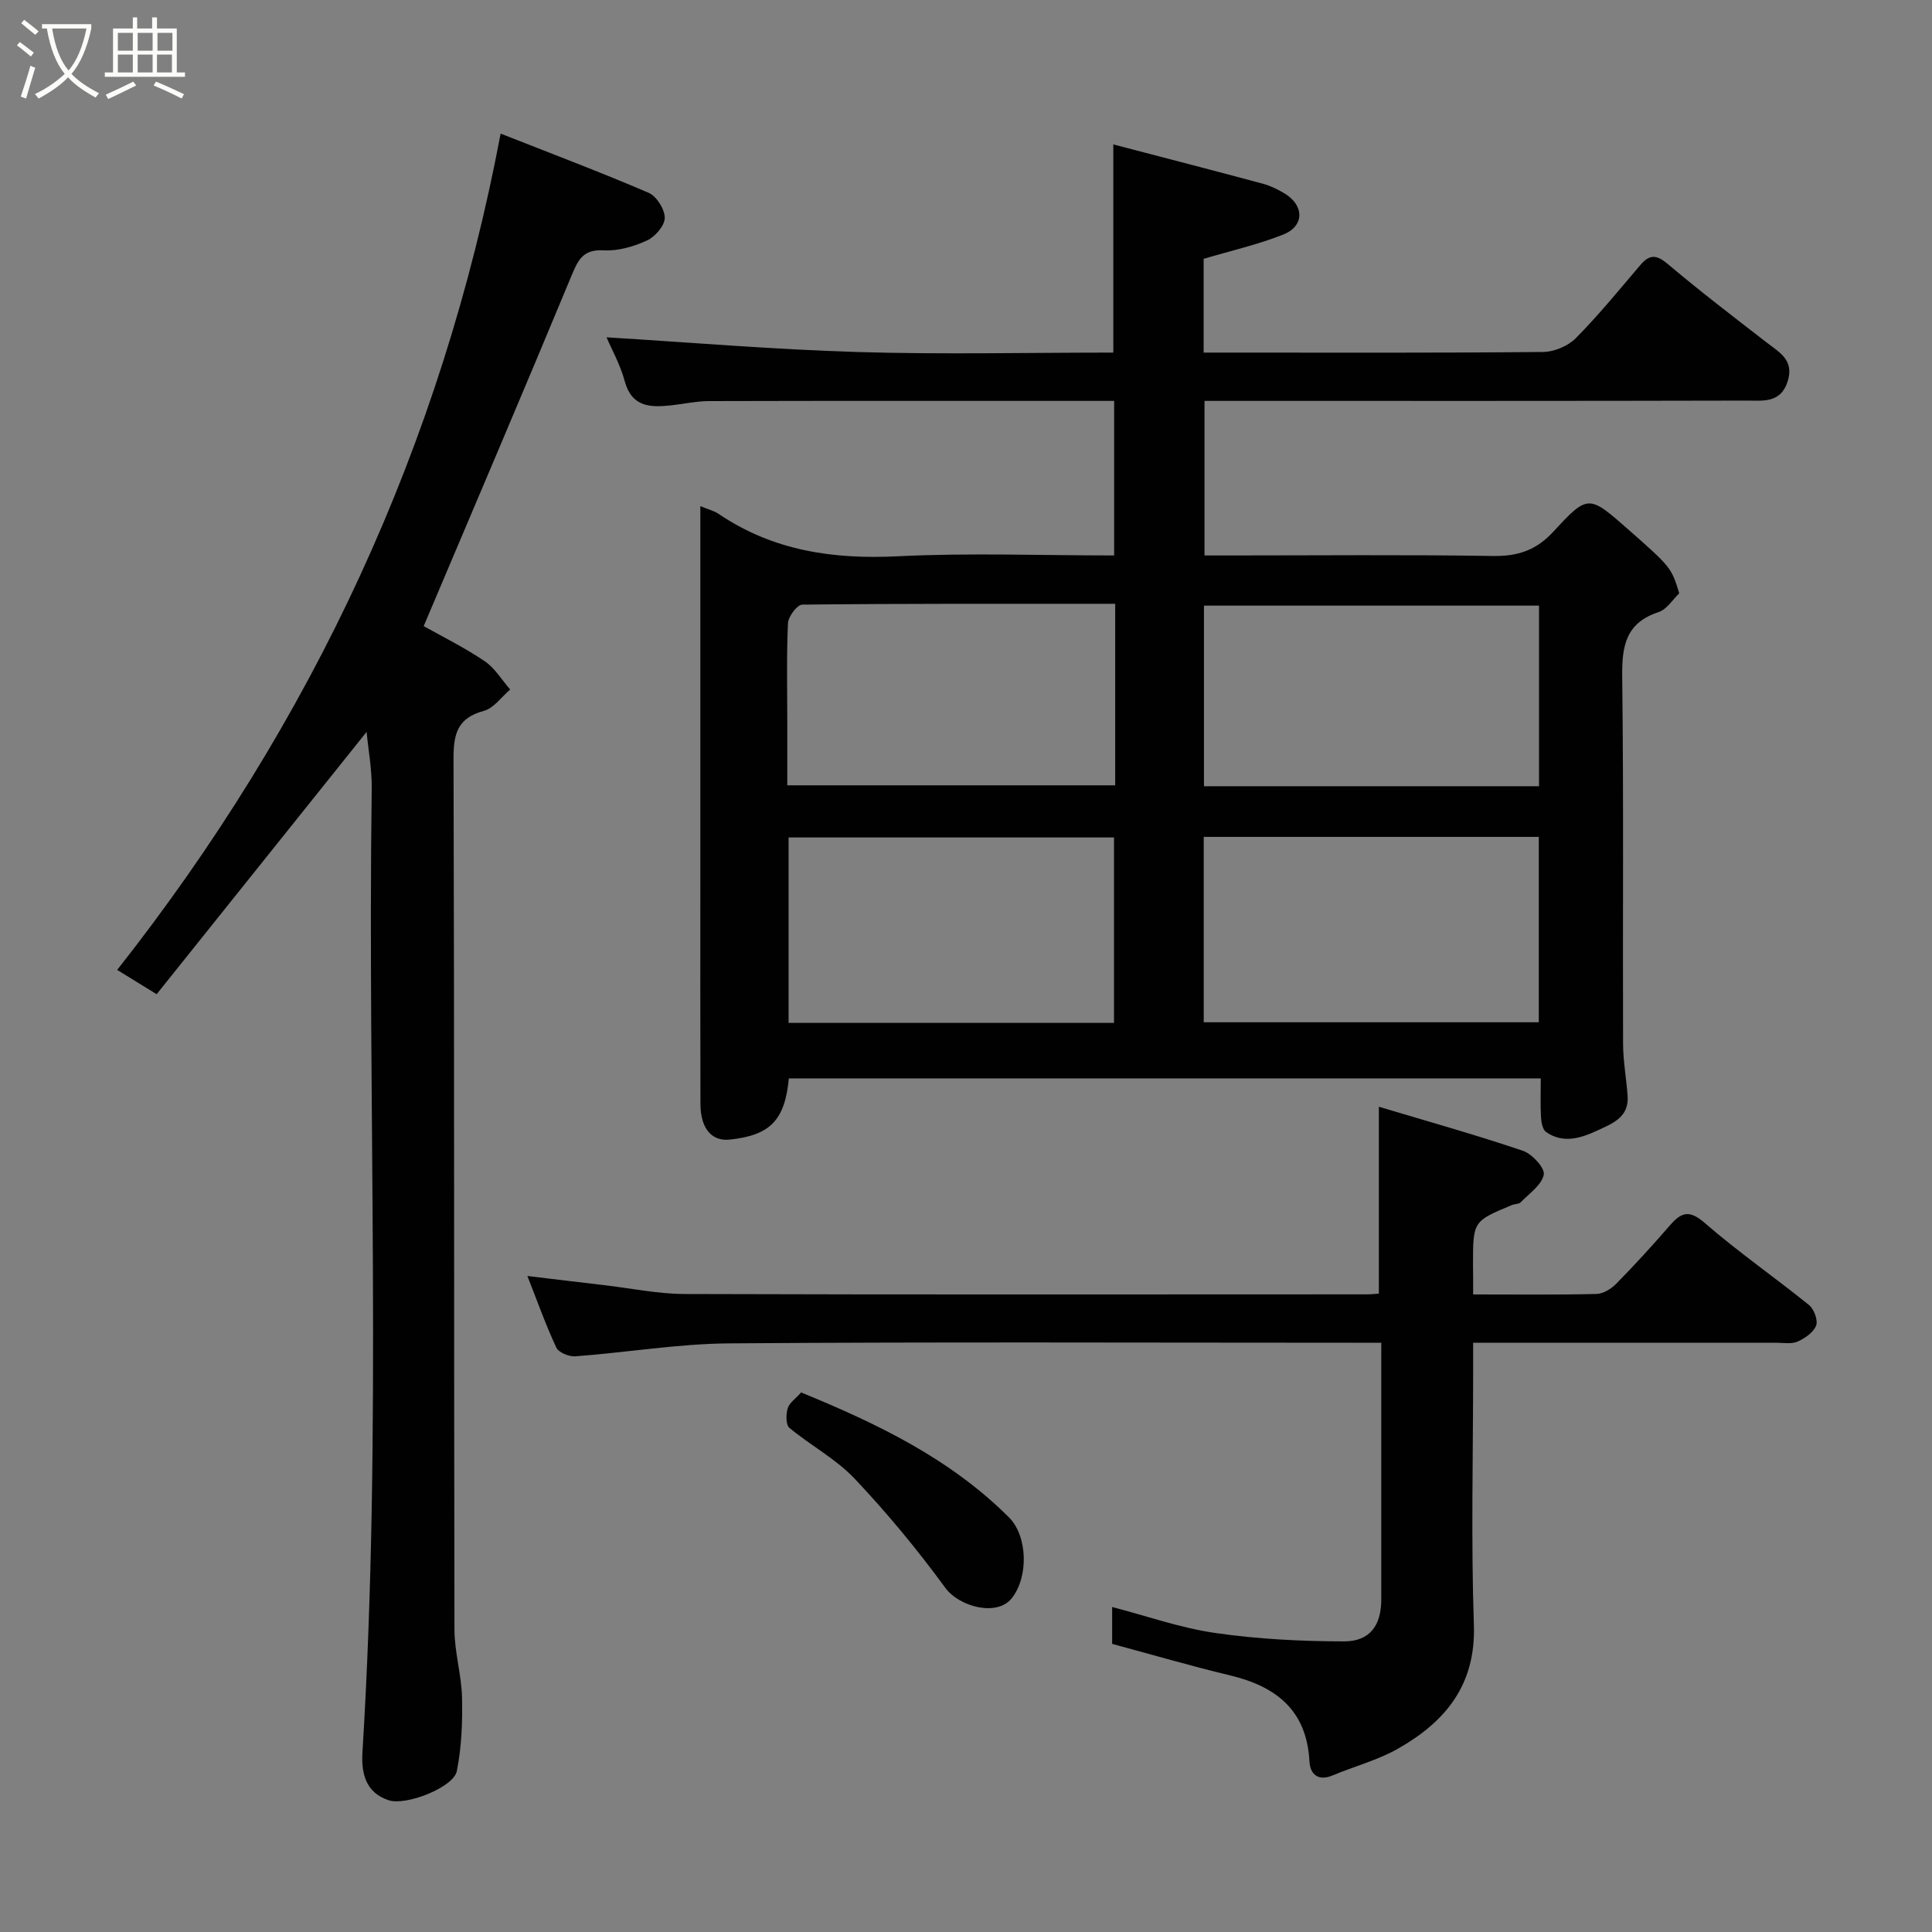 <svg enable-background="new 0 0 400 400" viewBox="0 0 400 400" xmlns="http://www.w3.org/2000/svg"><rect x="0" y="0" width="400" height="400" fill="#808080" stroke="none"/><path d="m6.4 11.7c-1-.8-1.9-1.6-2.9-2.3l.6-.7c.9.7 1.9 1.4 2.9 2.2zm-2.1 8.3c.7-2.1 1.4-4.2 2-6.4.2.1.6.3 1 .4-.7 2.3-1.3 4.4-1.9 6.4zm3-12.8c-1.1-.9-2.1-1.7-2.9-2.4l.6-.7c1 .8 2 1.5 3 2.4zm1.4-1.3v-.9h10.2v.9c-.9 4.2-2.3 7.3-4.1 9.4 1.3 1.4 3.2 2.7 5.7 4-.2.2-.4.5-.7.9-2.5-1.4-4.4-2.7-5.7-4.2-1.4 1.5-3.5 3-6.1 4.4 0 0 0 0-.1-.1-.3-.4-.5-.7-.7-.8 2.7-1.3 4.7-2.8 6.2-4.2-1.8-2.2-3-5.3-3.7-9.4zm9.2 0h-7.1c.6 3.8 1.7 6.7 3.4 8.7 1.7-2 2.9-4.8 3.7-8.7z" fill="#fbfcfa"/><path d="m31.6 3.6h.9v2.3h4.1v9.1h1.7v.9h-16.6v-.9h1.7v-9.1h4.1v-2.3h.9v2.3h3.1v-2.3zm-4 13.3.6.8c-1.9.9-3.8 1.9-5.8 2.8-.2-.3-.3-.6-.5-.9 2-.9 3.9-1.8 5.7-2.7zm-3.2-10.1v3.7h3.1v-3.7zm0 4.5v3.7h3.1v-3.7zm4.1-4.5v3.7h3.1v-3.7zm0 4.5v3.7h3.1v-3.7zm9.1 9.1c-2.1-1.1-4.1-2-5.8-2.7l.5-.8c2.2.9 4.1 1.8 5.8 2.6zm-1.9-13.6h-3.1v3.7h3.1zm-3.2 4.5v3.7h3.1v-3.7z" fill="#fbfcfa"/><g fill="#010102"><path d="m145 104.79c1.72.71 2.86.98 3.76 1.59 11.28 7.65 23.72 9.46 37.15 8.79 14.77-.73 29.61-.17 44.76-.17 0-10.68 0-21.06 0-32-1.85 0-3.63 0-5.41 0-26.16 0-52.33-.03-78.49.04-2.6.01-5.2.6-7.8.88-4.31.46-8.17.41-9.64-5.04-.92-3.41-2.71-6.59-3.75-9.04 17.01 1.03 34.43 2.51 51.88 3.04 17.61.53 35.26.12 53.04.12 0-14.35 0-28.36 0-43.1 10.29 2.69 20.63 5.36 30.94 8.13 1.55.42 3.06 1.15 4.45 1.98 4.16 2.47 4.23 6.77-.18 8.54-5.25 2.09-10.83 3.35-16.51 5.04v19.41h4.78c21.83 0 43.66.09 65.49-.13 2.3-.02 5.16-1.22 6.78-2.85 4.74-4.79 9.01-10.04 13.39-15.18 1.96-2.3 3.43-2.07 5.74-.11 6.63 5.6 13.54 10.88 20.4 16.19 2.68 2.08 5.73 3.63 4.33 8.05-1.44 4.57-5.16 3.96-8.4 3.97-35.99.09-71.99.06-107.98.06-1.32 0-2.64 0-4.35 0v32h5.25c18.16 0 36.33-.18 54.49.11 5.19.08 8.97-1.2 12.56-5.11 7.1-7.73 7.33-7.51 15.4-.41 8.85 7.79 8.98 7.95 10.59 13.25-1.35 1.28-2.56 3.32-4.26 3.88-6.81 2.23-7.63 7-7.55 13.38.32 25.33.09 50.66.18 75.99.01 3.6.68 7.19.94 10.79.32 4.46-3.14 5.73-6.29 7.19-3.48 1.62-7.06 2.72-10.57.32-.73-.5-1.01-1.99-1.07-3.05-.15-2.61-.05-5.24-.05-8.07-52.23 0-103.97 0-155.68 0-.82 8.68-3.87 11.78-12.22 12.67-3.76.4-6.07-2.3-6.08-7.43-.05-15.66-.02-31.33-.02-46.99 0-25.34 0-50.67 0-76.73zm104.22 106.86h69.37c0-13.07 0-25.78 0-38.38-23.32 0-46.24 0-69.37 0zm69.42-48.87c0-12.78 0-25.15 0-37.39-23.39 0-46.43 0-69.37 0v37.39zm-88 49c0-13.11 0-25.82 0-38.39-22.73 0-45.1 0-67.37 0v38.39zm.25-86.77c-21.9 0-43.35-.06-64.79.17-1.05.01-2.9 2.47-2.96 3.85-.31 6.81-.14 13.65-.14 20.48v13.08h67.89c0-12.55 0-24.69 0-37.58z"/><path d="m32.43 205.84c-3.8-2.34-6-3.7-8.17-5.03 40.42-51.29 67.21-108.67 79.39-173.15 10.47 4.13 20.66 7.97 30.65 12.26 1.64.71 3.35 3.43 3.33 5.2-.02 1.63-2.01 3.91-3.7 4.68-2.75 1.26-5.99 2.2-8.95 2.03-4.28-.24-5.29 1.97-6.67 5.29-10.05 24.22-20.35 48.33-30.59 72.51 3.86 2.17 8.42 4.42 12.6 7.24 2.13 1.43 3.56 3.89 5.31 5.89-1.8 1.52-3.39 3.86-5.45 4.42-5.36 1.44-6.29 4.63-6.28 9.73.18 60.15.07 120.31.19 180.47.01 4.71 1.47 9.42 1.57 14.14.11 5.05-.09 10.23-1.08 15.16-.68 3.38-10.49 7.22-14.08 6.05-4.8-1.56-5.72-5.58-5.46-9.93 4.11-66.49 1.03-133.05 1.92-199.56.05-4-.71-8.02-1.06-11.71-14.54 18.15-28.99 36.21-43.47 54.31z"/><path d="m305 268c8.93 0 17.23.1 25.53-.1 1.41-.03 3.08-1.07 4.12-2.14 3.82-3.89 7.5-7.92 11.07-12.04 2.36-2.73 4.01-3.32 7.23-.52 6.9 6 14.46 11.23 21.58 16.99 1.04.84 1.9 3.15 1.48 4.25-.55 1.42-2.32 2.65-3.85 3.32-1.27.56-2.94.24-4.44.24-20.64 0-41.29 0-62.72 0v5.43c0 17.66-.45 35.33.15 52.97.43 12.47-5.9 20.08-15.74 25.66-4.19 2.38-9.01 3.63-13.5 5.52-3.05 1.28-4.66-.29-4.8-2.88-.56-10.63-6.9-15.55-16.48-17.84-8.06-1.93-16.02-4.26-24.37-6.51 0-2.21 0-4.83 0-7.64 7.06 1.84 14.1 4.33 21.34 5.38 8.79 1.27 17.76 1.73 26.66 1.74 5.39.01 7.72-3.33 7.72-8.71.01-17.47 0-34.95 0-53.12-2.19 0-4.11 0-6.03 0-42.98 0-85.97-.19-128.95.13-10.63.08-21.24 1.89-31.87 2.68-1.31.1-3.47-.78-3.95-1.8-2.2-4.71-3.94-9.64-5.99-14.83 5.51.66 10.76 1.3 16.01 1.91 5.53.65 11.06 1.81 16.6 1.82 47.15.15 94.29.08 141.44.07.66 0 1.31-.09 2.24-.15 0-12.51 0-24.97 0-38.69 10.14 3.04 20.07 5.82 29.83 9.12 1.9.64 4.58 3.58 4.31 4.94-.43 2.15-3.01 3.9-4.78 5.72-.39.4-1.24.33-1.83.58-8.04 3.35-8.04 3.35-8.04 12.36.03 1.82.03 3.63.03 6.14z"/><path d="m165.86 288.29c15.72 6.44 30.79 13.65 43.04 25.87 3.85 3.84 4.12 12.32.54 16.78-3.06 3.8-10.84 1.75-13.74-2.22-5.77-7.89-12.05-15.49-18.77-22.59-3.87-4.09-9.1-6.86-13.49-10.5-.76-.63-.72-2.79-.36-4.04.33-1.13 1.62-1.99 2.78-3.3z"/></g></svg>